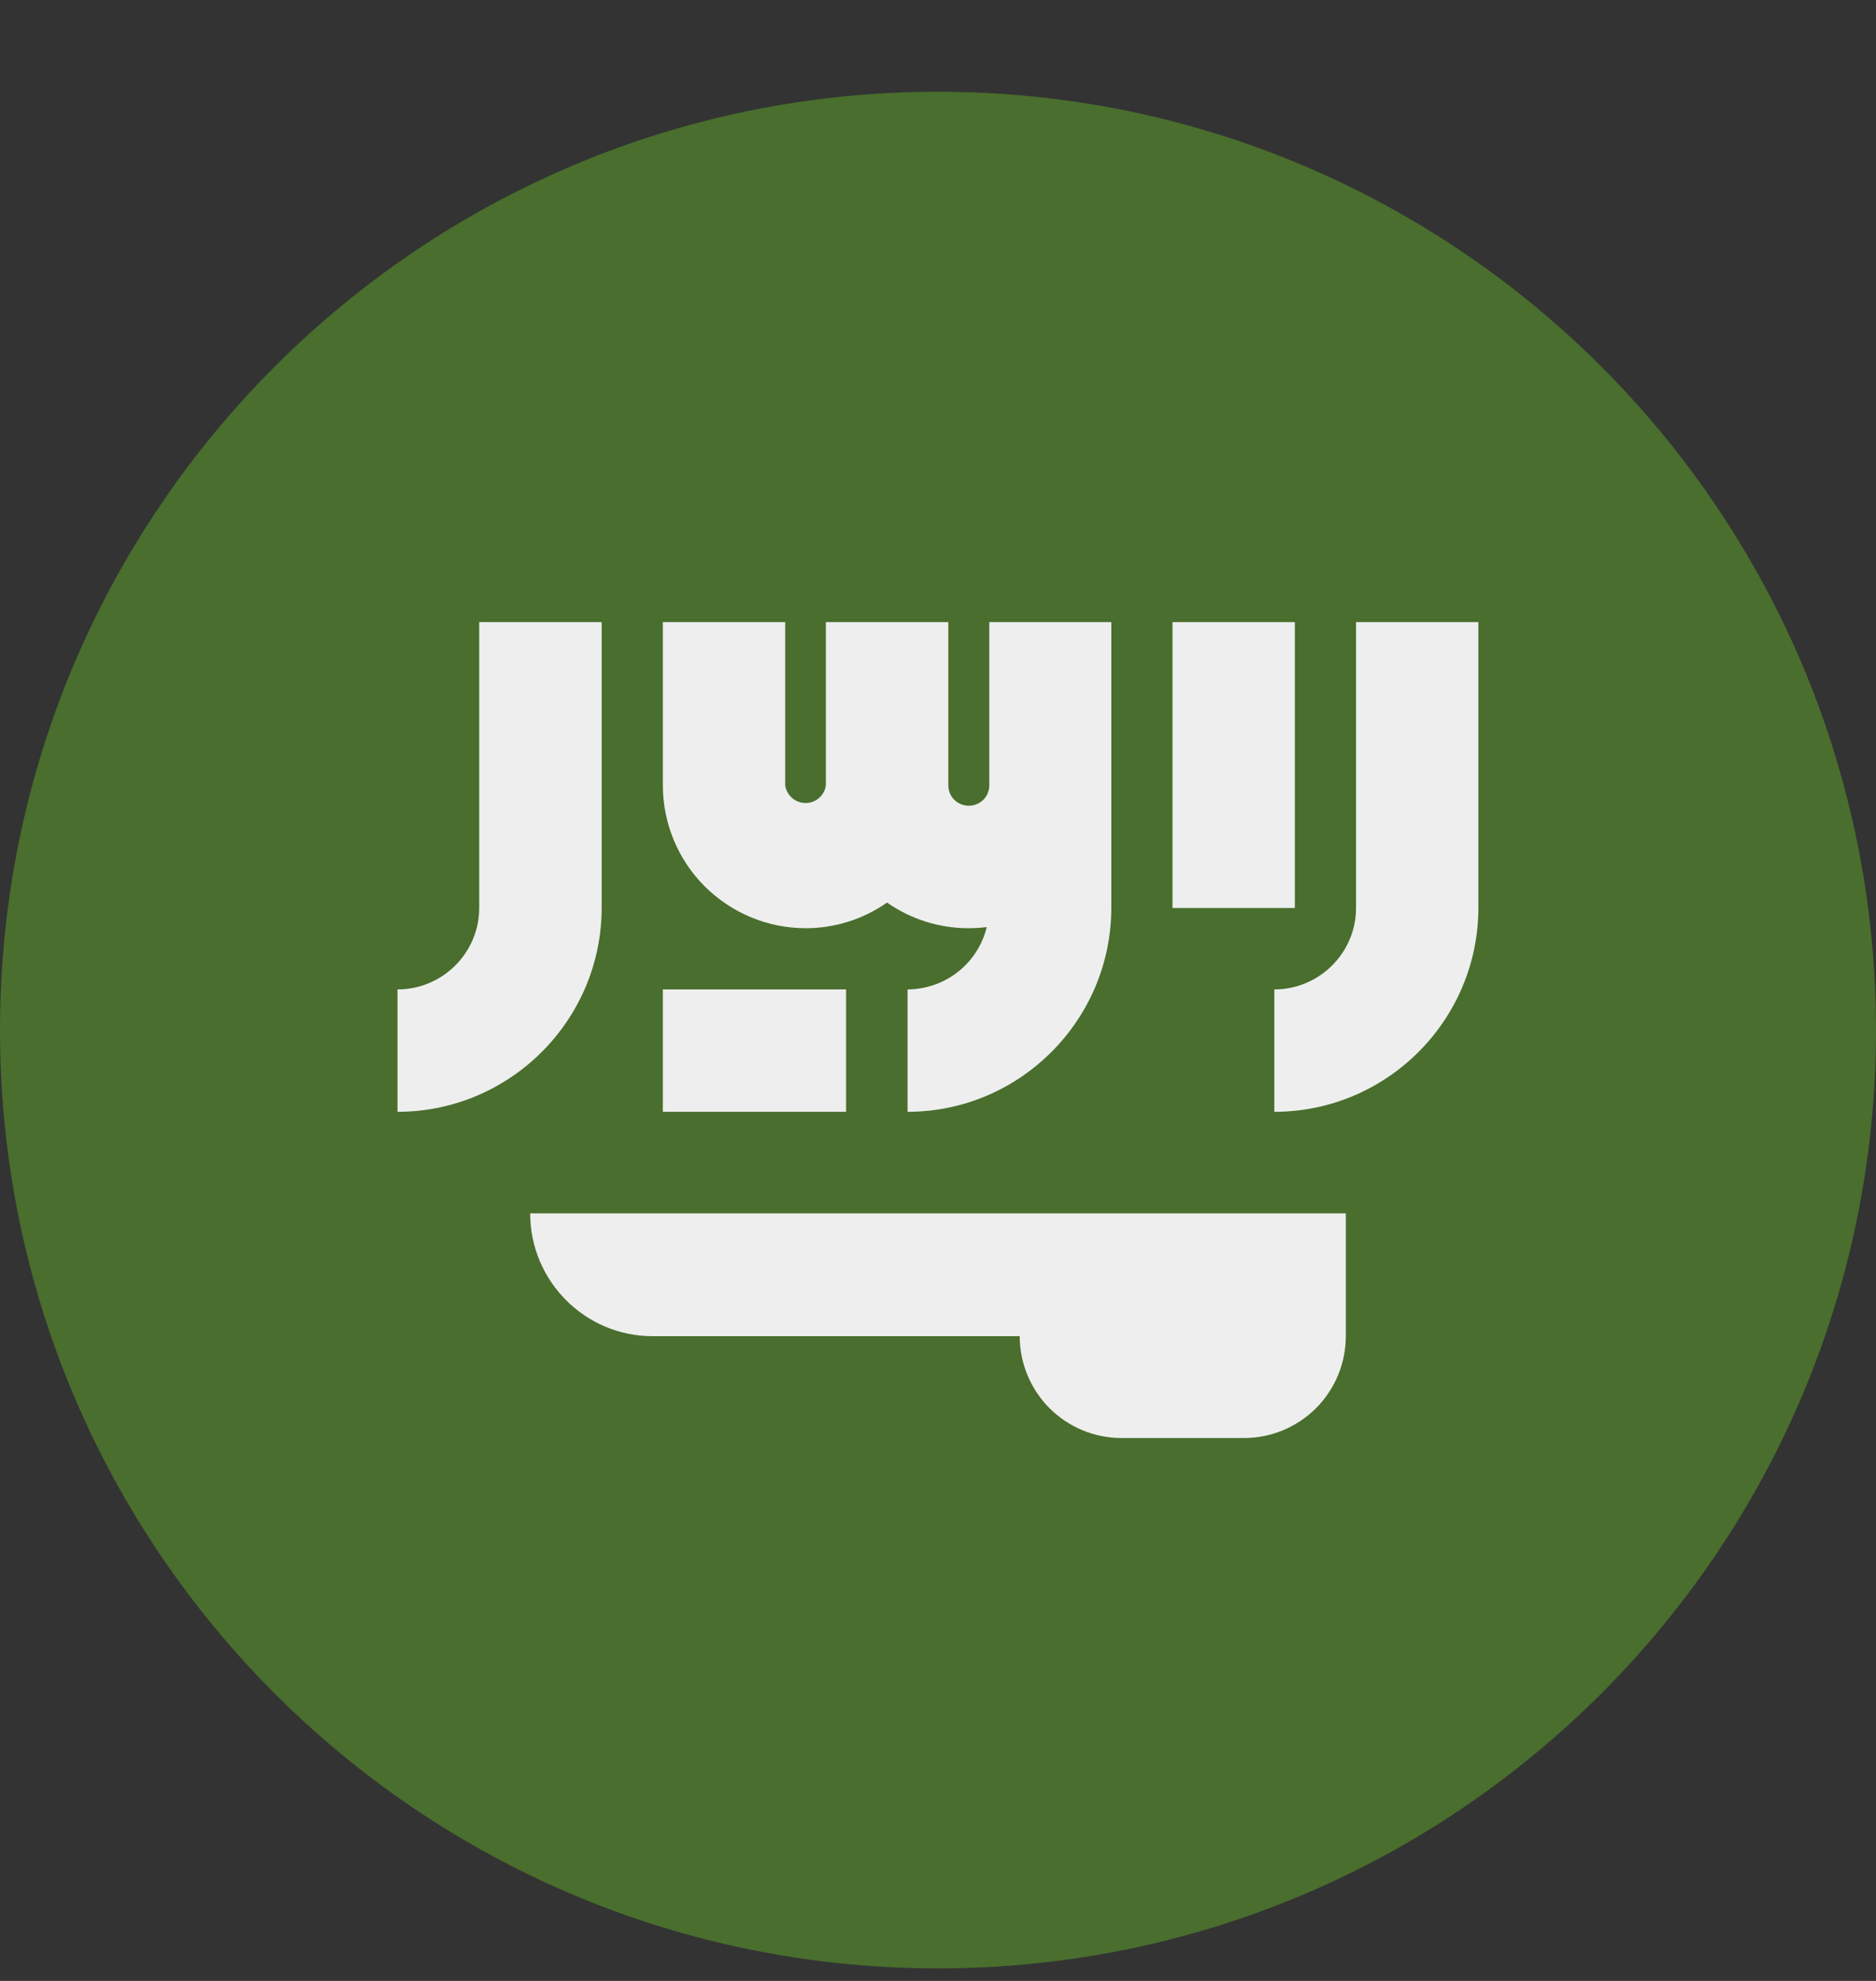 <svg width="18" height="19" viewBox="0 0 18 19" fill="none" xmlns="http://www.w3.org/2000/svg">
<rect x="0" y="0" width="18" height="19" fill="#333333" stroke="none"/>
<g clip-path="url(#clip0_1_4029)">
<path d="M9 18.88C13.971 18.88 18 14.851 18 9.88C18 4.909 13.971 0.88 9 0.88C4.029 0.88 0 4.909 0 9.88C0 14.851 4.029 18.88 9 18.88Z" fill="#496E2D"/>
<path d="M5.087 11.638C5.087 12.288 5.614 12.816 6.261 12.816H9.784C9.784 13.075 9.887 13.323 10.07 13.507C10.254 13.69 10.502 13.793 10.761 13.793H11.935C12.195 13.793 12.443 13.69 12.627 13.507C12.81 13.323 12.913 13.075 12.913 12.816V11.638H5.087ZM13.011 5.967V8.709C13.011 9.138 12.66 9.49 12.227 9.49V10.664C13.307 10.664 14.185 9.785 14.185 8.706V5.967H13.008H13.011ZM4.598 8.709C4.598 9.138 4.247 9.49 3.814 9.49V10.664C4.894 10.664 5.773 9.785 5.773 8.706V5.967H4.598V8.709Z" fill="#EEEEEE"/>
<path d="M11.25 5.967H12.424V8.709H11.25V5.967ZM9.492 7.532C9.492 7.584 9.472 7.634 9.435 7.671C9.398 7.708 9.348 7.728 9.295 7.728C9.243 7.728 9.193 7.708 9.156 7.671C9.119 7.634 9.099 7.584 9.099 7.532V5.967H7.924V7.532C7.918 7.579 7.895 7.622 7.859 7.654C7.823 7.685 7.777 7.702 7.729 7.702C7.682 7.702 7.635 7.685 7.6 7.654C7.564 7.622 7.54 7.579 7.534 7.532V5.967H6.36V7.532C6.36 7.895 6.504 8.244 6.761 8.501C7.019 8.758 7.367 8.903 7.731 8.903C8.01 8.903 8.283 8.817 8.511 8.657C8.74 8.817 9.013 8.903 9.292 8.903C9.352 8.903 9.411 8.899 9.468 8.892C9.426 9.062 9.329 9.214 9.191 9.322C9.053 9.43 8.883 9.489 8.708 9.49V10.664C9.784 10.664 10.663 9.785 10.663 8.706V5.967H9.492V7.532Z" fill="#EEEEEE"/>
<path d="M6.36 9.49H8.118V10.664H6.36V9.49Z" fill="#EEEEEE"/>
</g>
<defs>
<clipPath id="clip0_1_4029">
<rect width="18" height="18" fill="white" transform="translate(0 0.88)"/>
</clipPath>
</defs>
</svg>
